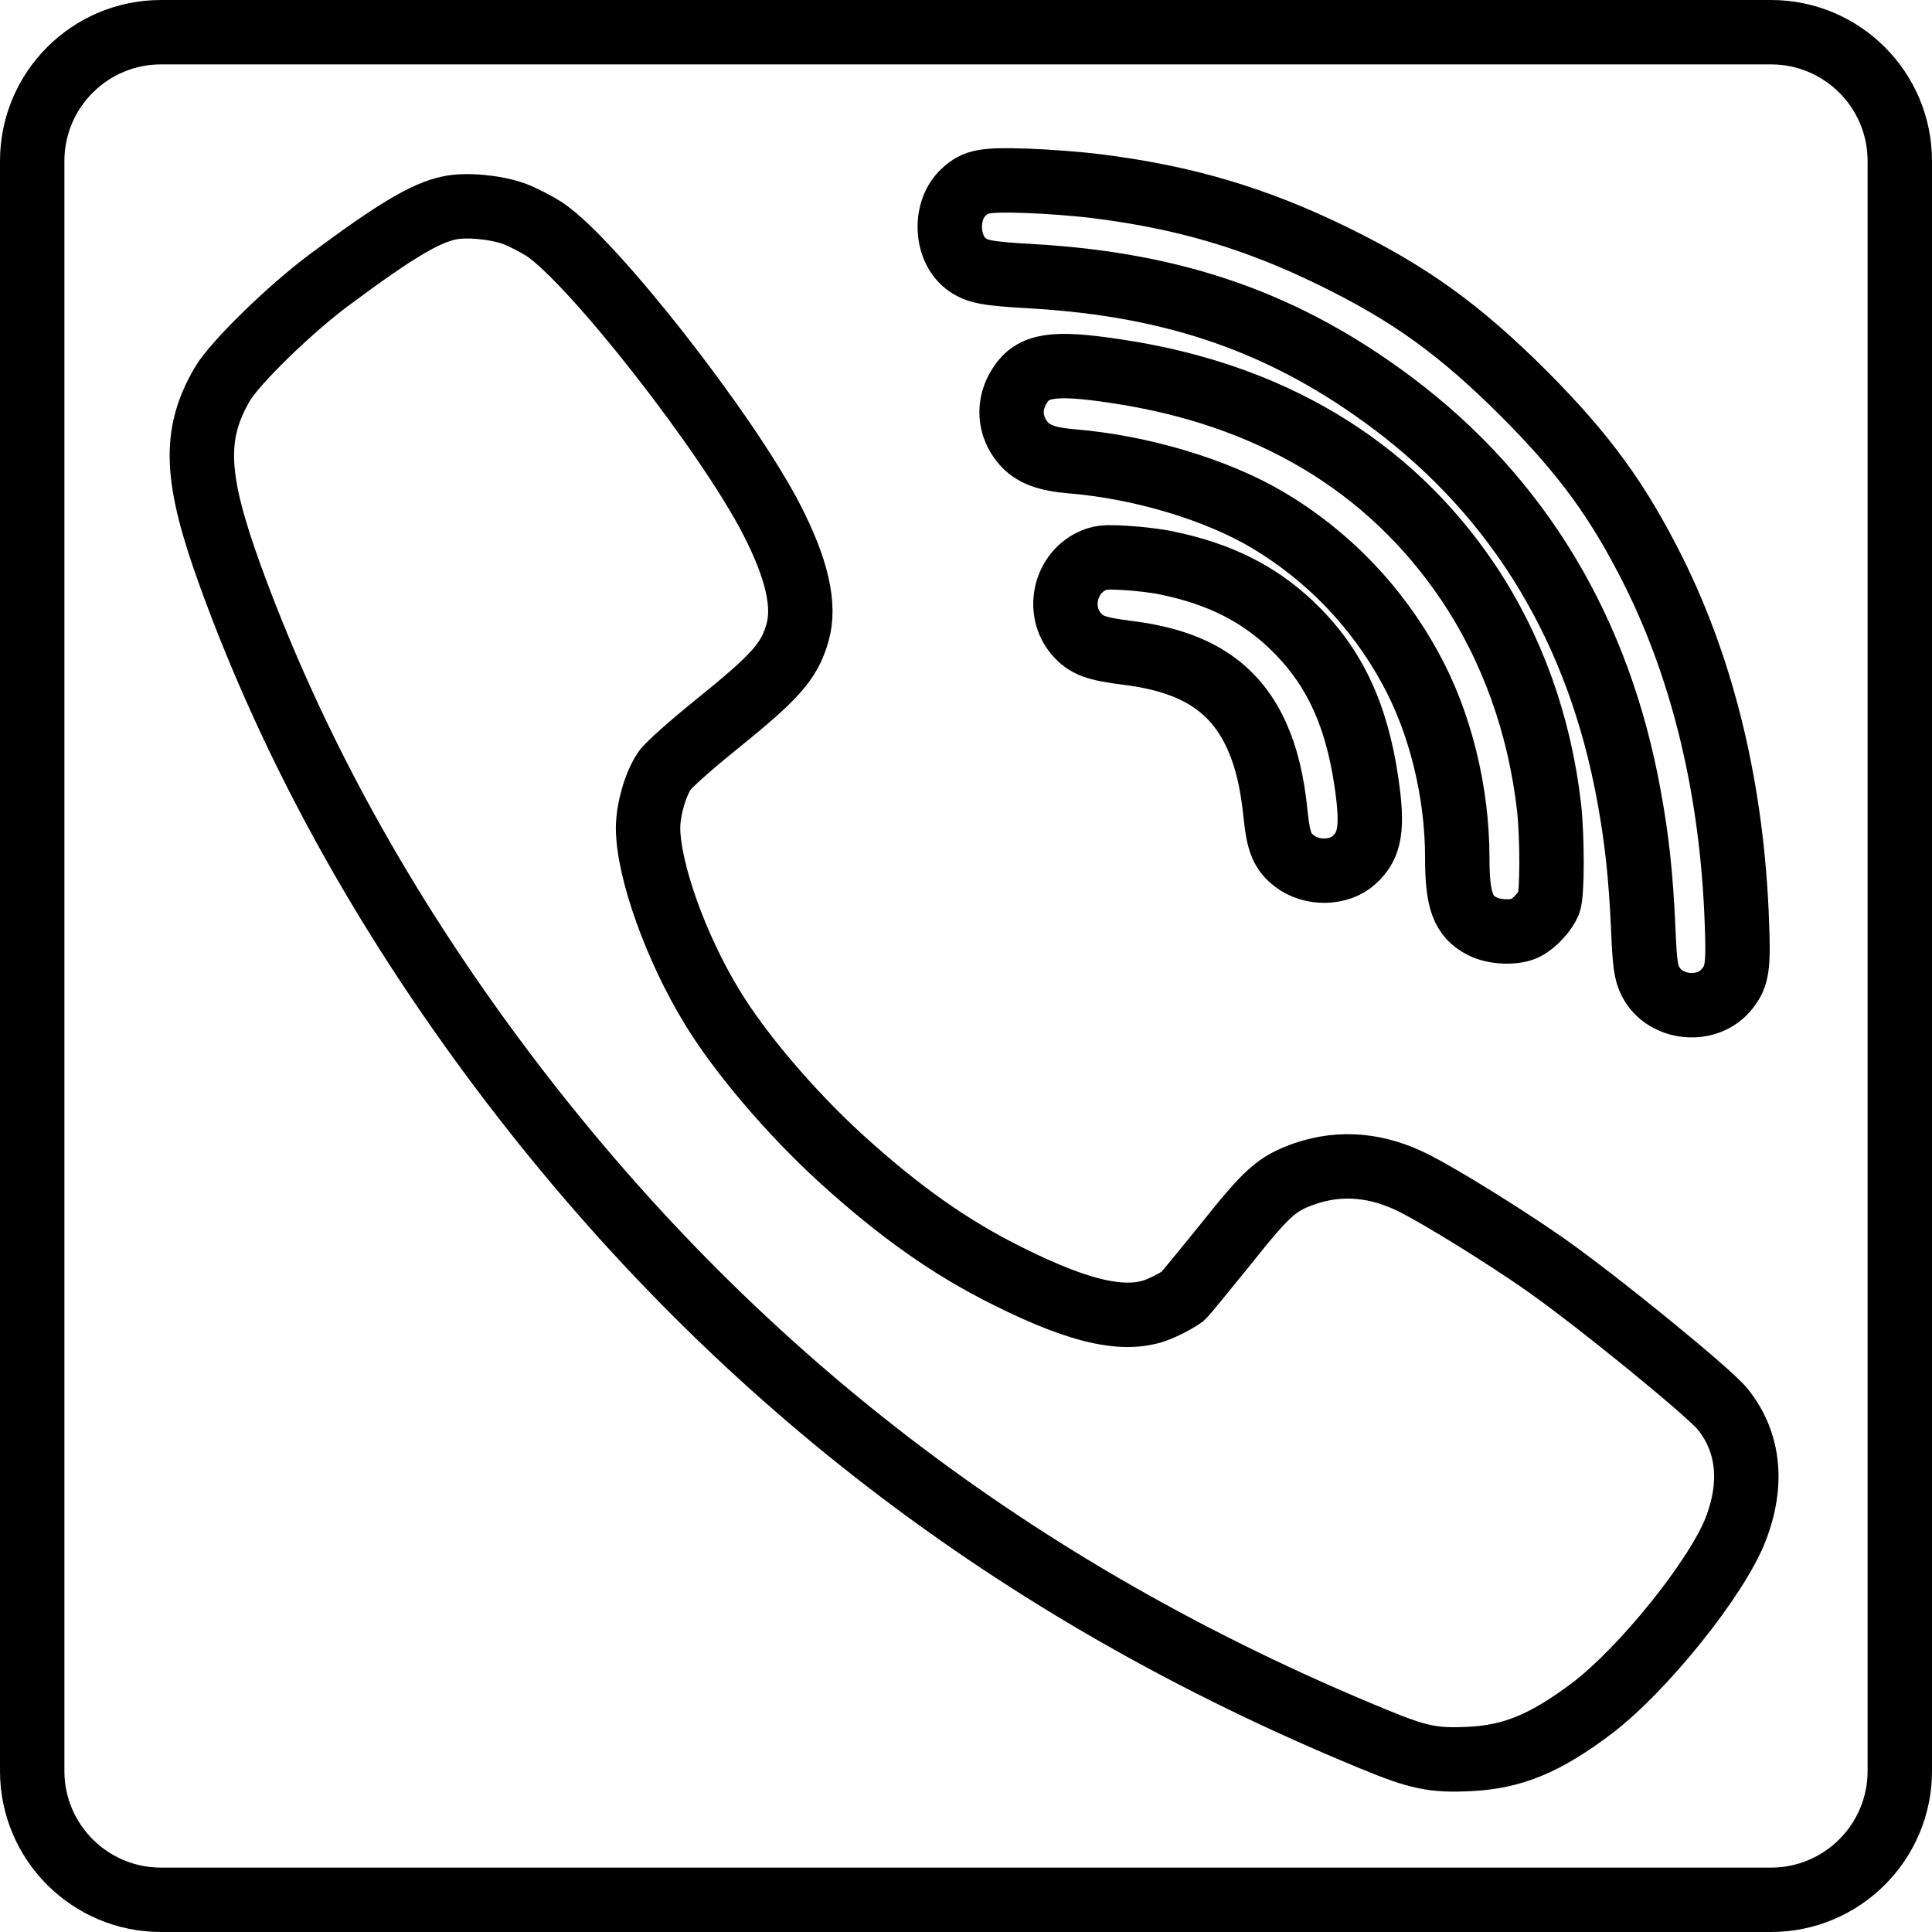<?xml version="1.0" ?>
<svg height="60px" version="1.1" viewBox="0 0 60 60" width="60px" xmlns="http://www.w3.org/2000/svg"
     xmlns:xlink="http://www.w3.org/1999/xlink">
    <title/>
    <desc/>
    <defs/>
    <g fill="none" fill-rule="evenodd" id="Page-1" stroke="none" stroke-width="1">
        <g id="Viber" stroke="#000000" stroke-width="2" transform="translate(1, 1)">
            <path d="M52.493,42.754 C53.31,43.764 53.457,45.06 52.902,46.494 C52.316,48.005 50.033,50.843 48.437,52.054 C46.995,53.141 45.977,53.565 44.628,53.627 C43.517,53.681 43.054,53.588 41.636,53.002 C30.508,48.422 21.625,41.582 14.569,32.19 C10.883,27.277 8.084,22.188 6.164,16.914 C5.046,13.837 4.992,12.495 5.909,10.922 C6.303,10.259 7.991,8.609 9.225,7.691 C11.269,6.172 12.209,5.609 12.965,5.455 C13.482,5.347 14.376,5.431 14.947,5.632 C15.224,5.732 15.649,5.956 15.895,6.11 C17.399,7.105 21.594,12.464 22.967,15.14 C23.753,16.667 24.008,17.8 23.769,18.641 C23.514,19.543 23.09,20.014 21.216,21.525 C20.46,22.134 19.759,22.759 19.643,22.928 C19.358,23.337 19.126,24.147 19.126,24.717 C19.134,26.036 19.99,28.434 21.116,30.277 C21.987,31.711 23.553,33.547 25.095,34.958 C26.915,36.616 28.511,37.749 30.323,38.644 C32.644,39.801 34.063,40.094 35.096,39.608 C35.359,39.492 35.636,39.33 35.729,39.261 C35.806,39.191 36.415,38.443 37.078,37.626 C38.366,36.007 38.659,35.752 39.538,35.444 C40.656,35.066 41.798,35.174 42.946,35.76 C43.818,36.207 45.722,37.387 46.949,38.243 C48.568,39.376 52.023,42.191 52.493,42.754 L52.493,42.754 Z"
                  id="Stroke-55"/>
            <path d="M52.94,27.624 C52.994,29.004 52.955,29.313 52.639,29.706 C52.038,30.477 50.711,30.354 50.264,29.49 C50.118,29.205 50.079,28.958 50.033,27.848 C49.956,26.151 49.832,25.048 49.593,23.738 C48.66,18.586 46.185,14.469 42.245,11.515 C38.952,9.048 35.551,7.845 31.094,7.582 C29.59,7.498 29.328,7.436 28.989,7.181 C28.357,6.68 28.326,5.508 28.935,4.961 C29.305,4.621 29.567,4.575 30.863,4.614 C31.534,4.637 32.521,4.714 33.06,4.783 C35.79,5.123 37.996,5.778 40.409,6.958 C42.784,8.122 44.311,9.217 46.324,11.222 C48.205,13.111 49.254,14.546 50.364,16.767 C51.907,19.874 52.793,23.56 52.94,27.624 L52.94,27.624 Z"
                  id="Stroke-56"/>
            <path d="M47.11,24.092 C47.21,25.033 47.21,26.752 47.102,27.038 C46.994,27.3 46.663,27.67 46.377,27.817 C46.069,27.978 45.414,27.963 45.043,27.77 C44.434,27.462 44.257,26.968 44.257,25.642 C44.257,23.591 43.725,21.432 42.799,19.751 C41.758,17.838 40.232,16.257 38.381,15.155 C36.785,14.206 34.433,13.504 32.289,13.327 C31.51,13.265 31.078,13.103 30.785,12.764 C30.338,12.248 30.292,11.553 30.67,10.975 C31.078,10.335 31.718,10.235 33.608,10.52 C38.419,11.222 42.144,13.45 44.588,17.075 C45.961,19.118 46.817,21.516 47.11,24.092 L47.11,24.092 Z"
                  id="Stroke-57"/>
            <path d="M41.057,25.704 C40.594,26.136 39.731,26.151 39.206,25.743 C38.828,25.457 38.705,25.156 38.62,24.347 C38.512,23.259 38.327,22.504 38.003,21.794 C37.302,20.298 36.076,19.527 34.001,19.273 C33.022,19.149 32.729,19.041 32.413,18.671 C31.834,17.977 32.058,16.867 32.86,16.45 C33.161,16.304 33.284,16.289 33.947,16.327 C34.364,16.35 34.973,16.42 35.297,16.497 C36.862,16.828 38.057,17.422 39.075,18.378 C40.394,19.62 41.119,21.123 41.435,23.283 C41.643,24.694 41.558,25.249 41.057,25.704 L41.057,25.704 Z"
                  id="Stroke-58"/>
            <path d="M54,58 L4,58 C1.791,58 0,56.209 0,54 L0,4 C0,1.791 1.791,0 4,0 L54,0 C56.209,0 58,1.791 58,4 L58,54 C58,56.209 56.209,58 54,58 L54,58 Z"
                  id="Stroke-111" stroke-linejoin="round"/>
        </g>
    </g>
</svg>